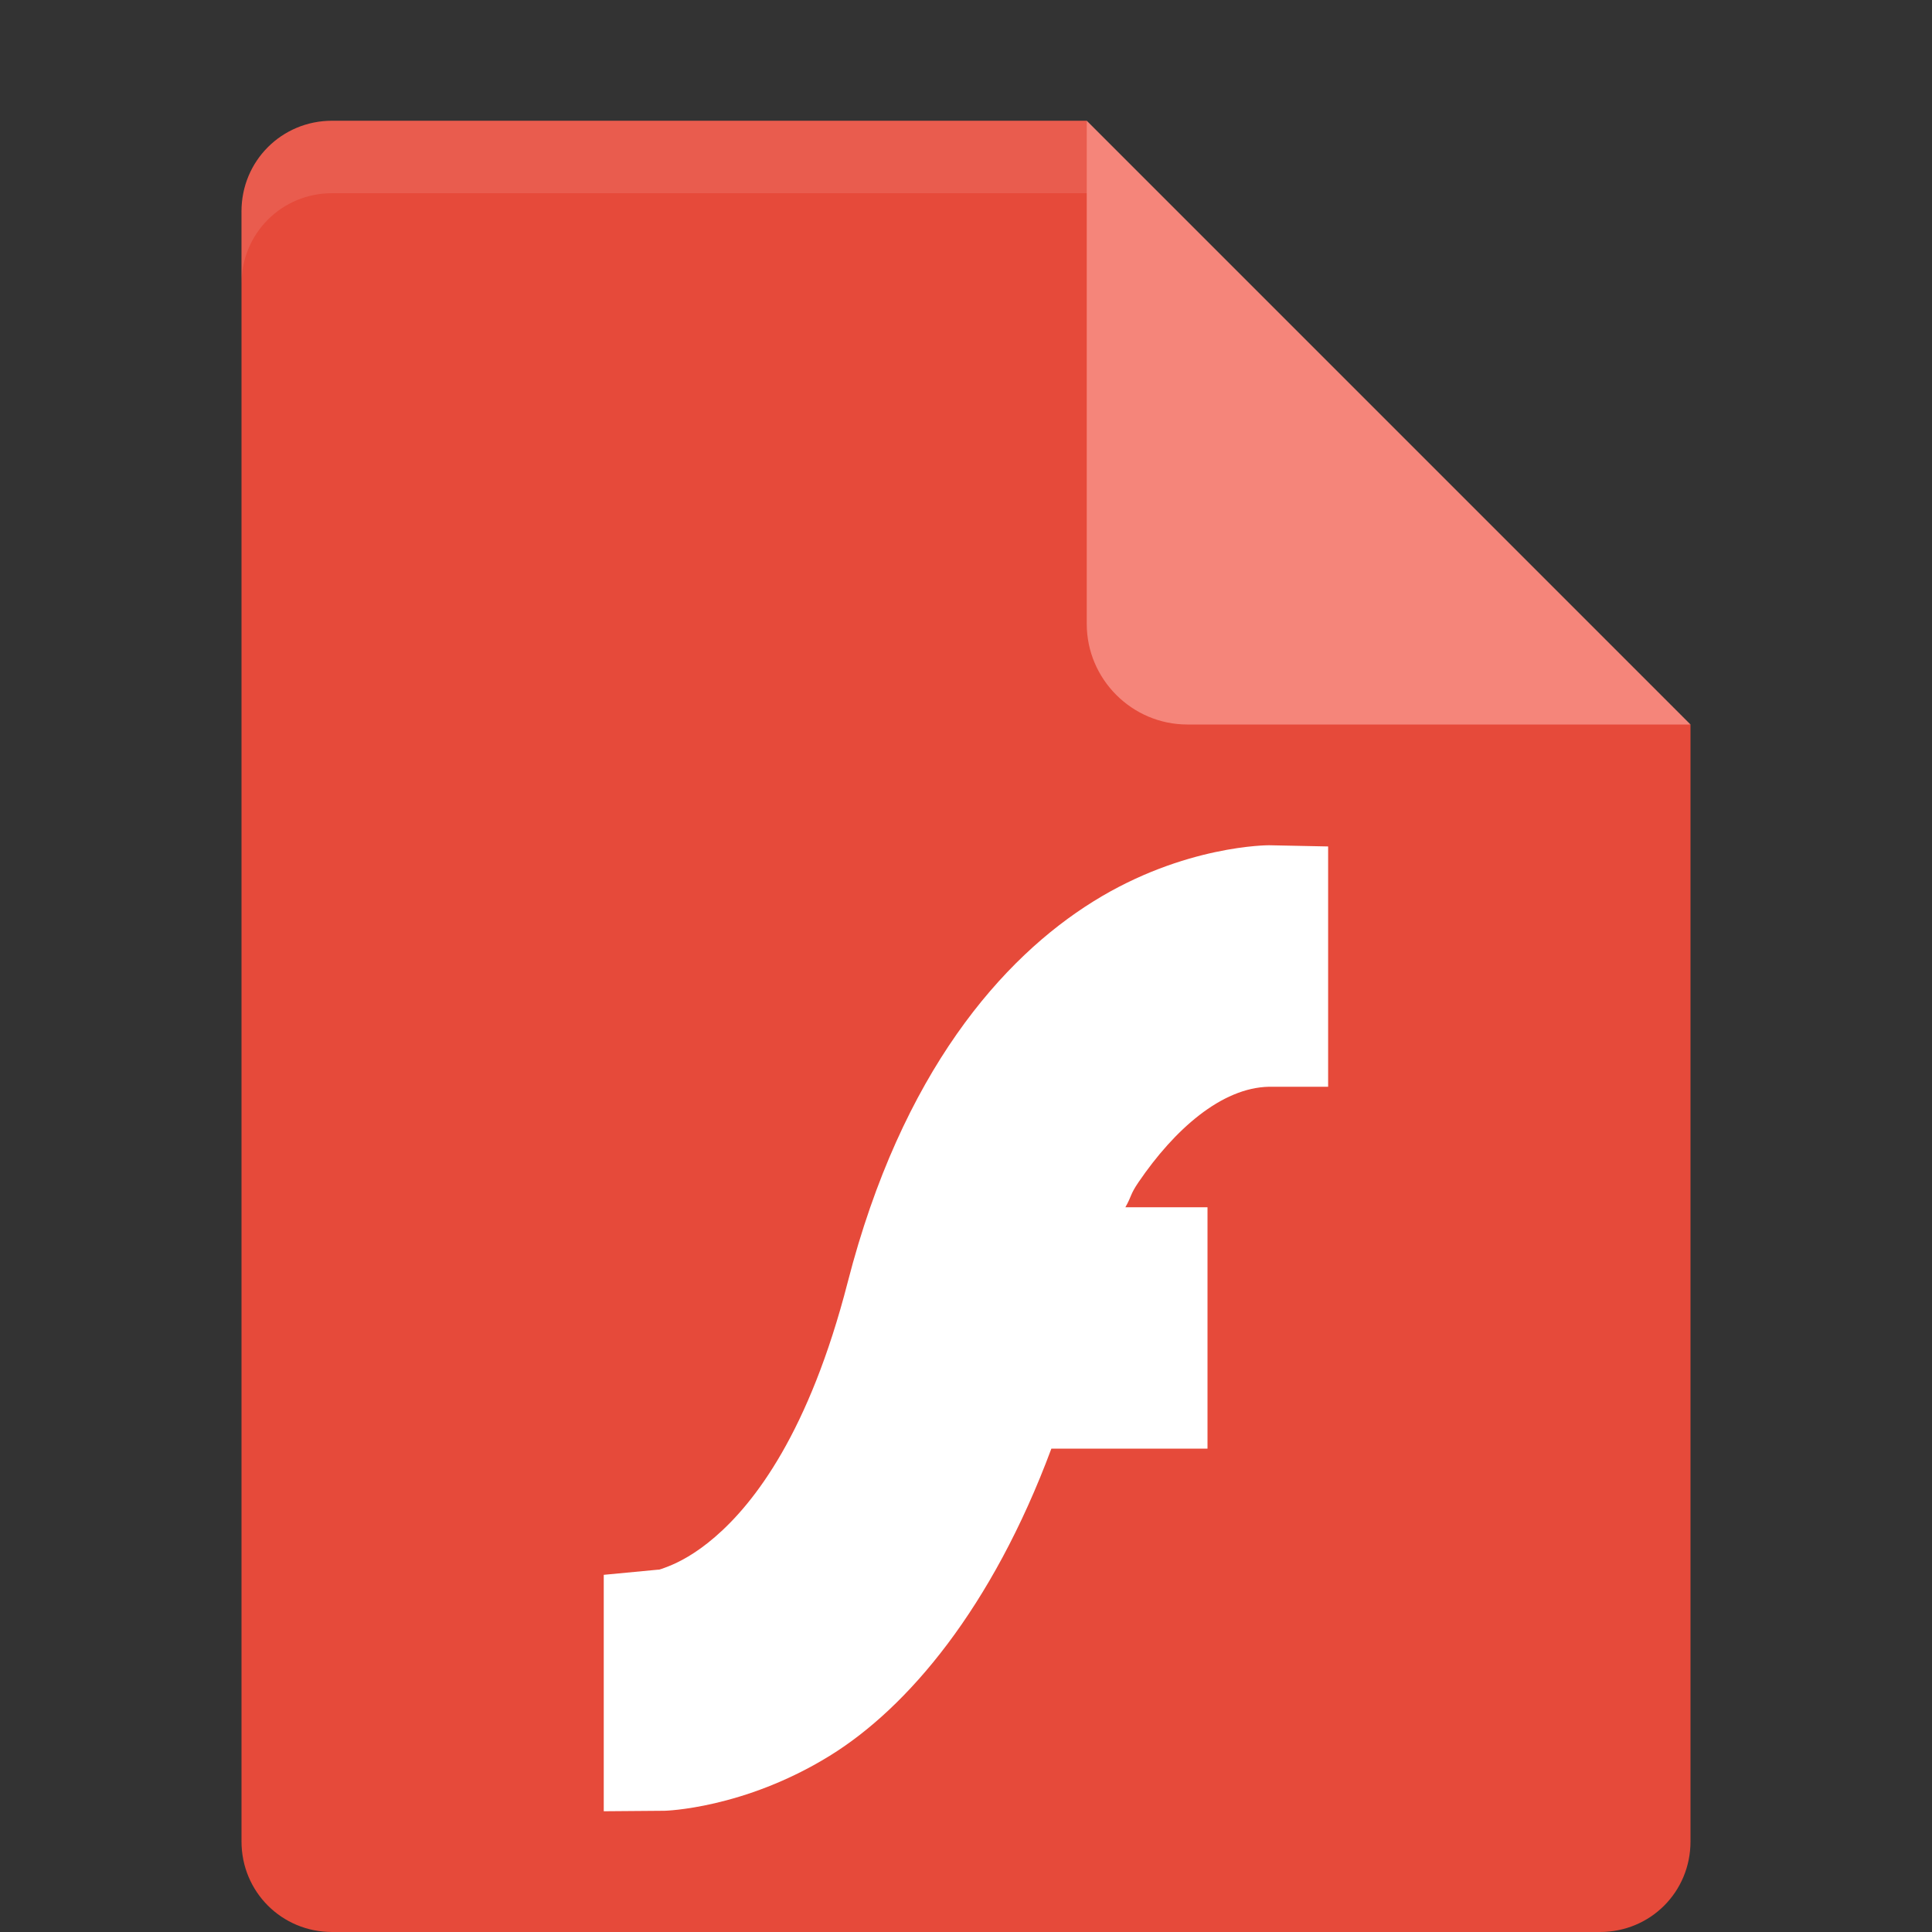 <?xml version="1.0" encoding="UTF-8" standalone="no"?>
<svg id="svg2" xmlns:rdf="http://www.w3.org/1999/02/22-rdf-syntax-ns#" xmlns="http://www.w3.org/2000/svg" height="16px" width="16px" version="1.1" xmlns:cc="http://creativecommons.org/ns#" viewBox="0 0 16 16" xmlns:dc="http://purl.org/dc/elements/1.1/">
 <rect x="0" y="0" width="16" height="16" fill="#333333" stroke="none"/>
 <path id="path5" fill="#e64a3a" d="m2.75 1c-0.417 0-0.75 0.333-0.75 0.75v13.5c0 0.417 0.333 0.75 0.75 0.75h10.5c0.418 0 0.75-0.332 0.75-0.75v-9.25l-4.125-0.875-0.875-4.125z"/>
 <path id="path7" fill="#f5857a" d="m9 1v4.167c0 0.458 0.375 0.833 0.833 0.833h4.167z"/>
 <path id="path11" fill-opacity=".102" fill="#fff" d="m2.75 1c-0.417 0-0.75 0.333-0.75 0.75v0.6c0-0.417 0.333-0.75 0.75-0.75h6.25v-0.6z"/>
 <path id="path4143" style="color-rendering:auto;text-decoration-color:#000000;color:#000000;isolation:auto;mix-blend-mode:normal;shape-rendering:auto;solid-color:#000000;block-progression:tb;text-decoration-line:none;image-rendering:auto;white-space:normal;text-indent:0;text-transform:none;text-decoration-style:solid" d="m10.51 7s-0.702-0.004-1.455 0.465c-0.753 0.468-1.587 1.412-2.035 3.155-0.319 1.239-0.77 1.825-1.098 2.108-0.164 0.142-0.301 0.21-0.387 0.244-0.086 0.034-0.082 0.027-0.082 0.027l-0.453 0.043v1.958l0.504-0.004s0.654-0.015 1.367-0.455c0.646-0.398 1.345-1.225 1.836-2.544h1.293v-1.999h-0.68c0.055-0.098 0.038-0.104 0.109-0.208 0.297-0.436 0.687-0.782 1.08-0.79h0.49v-1.99z" fill="#fff"/>
</svg>
